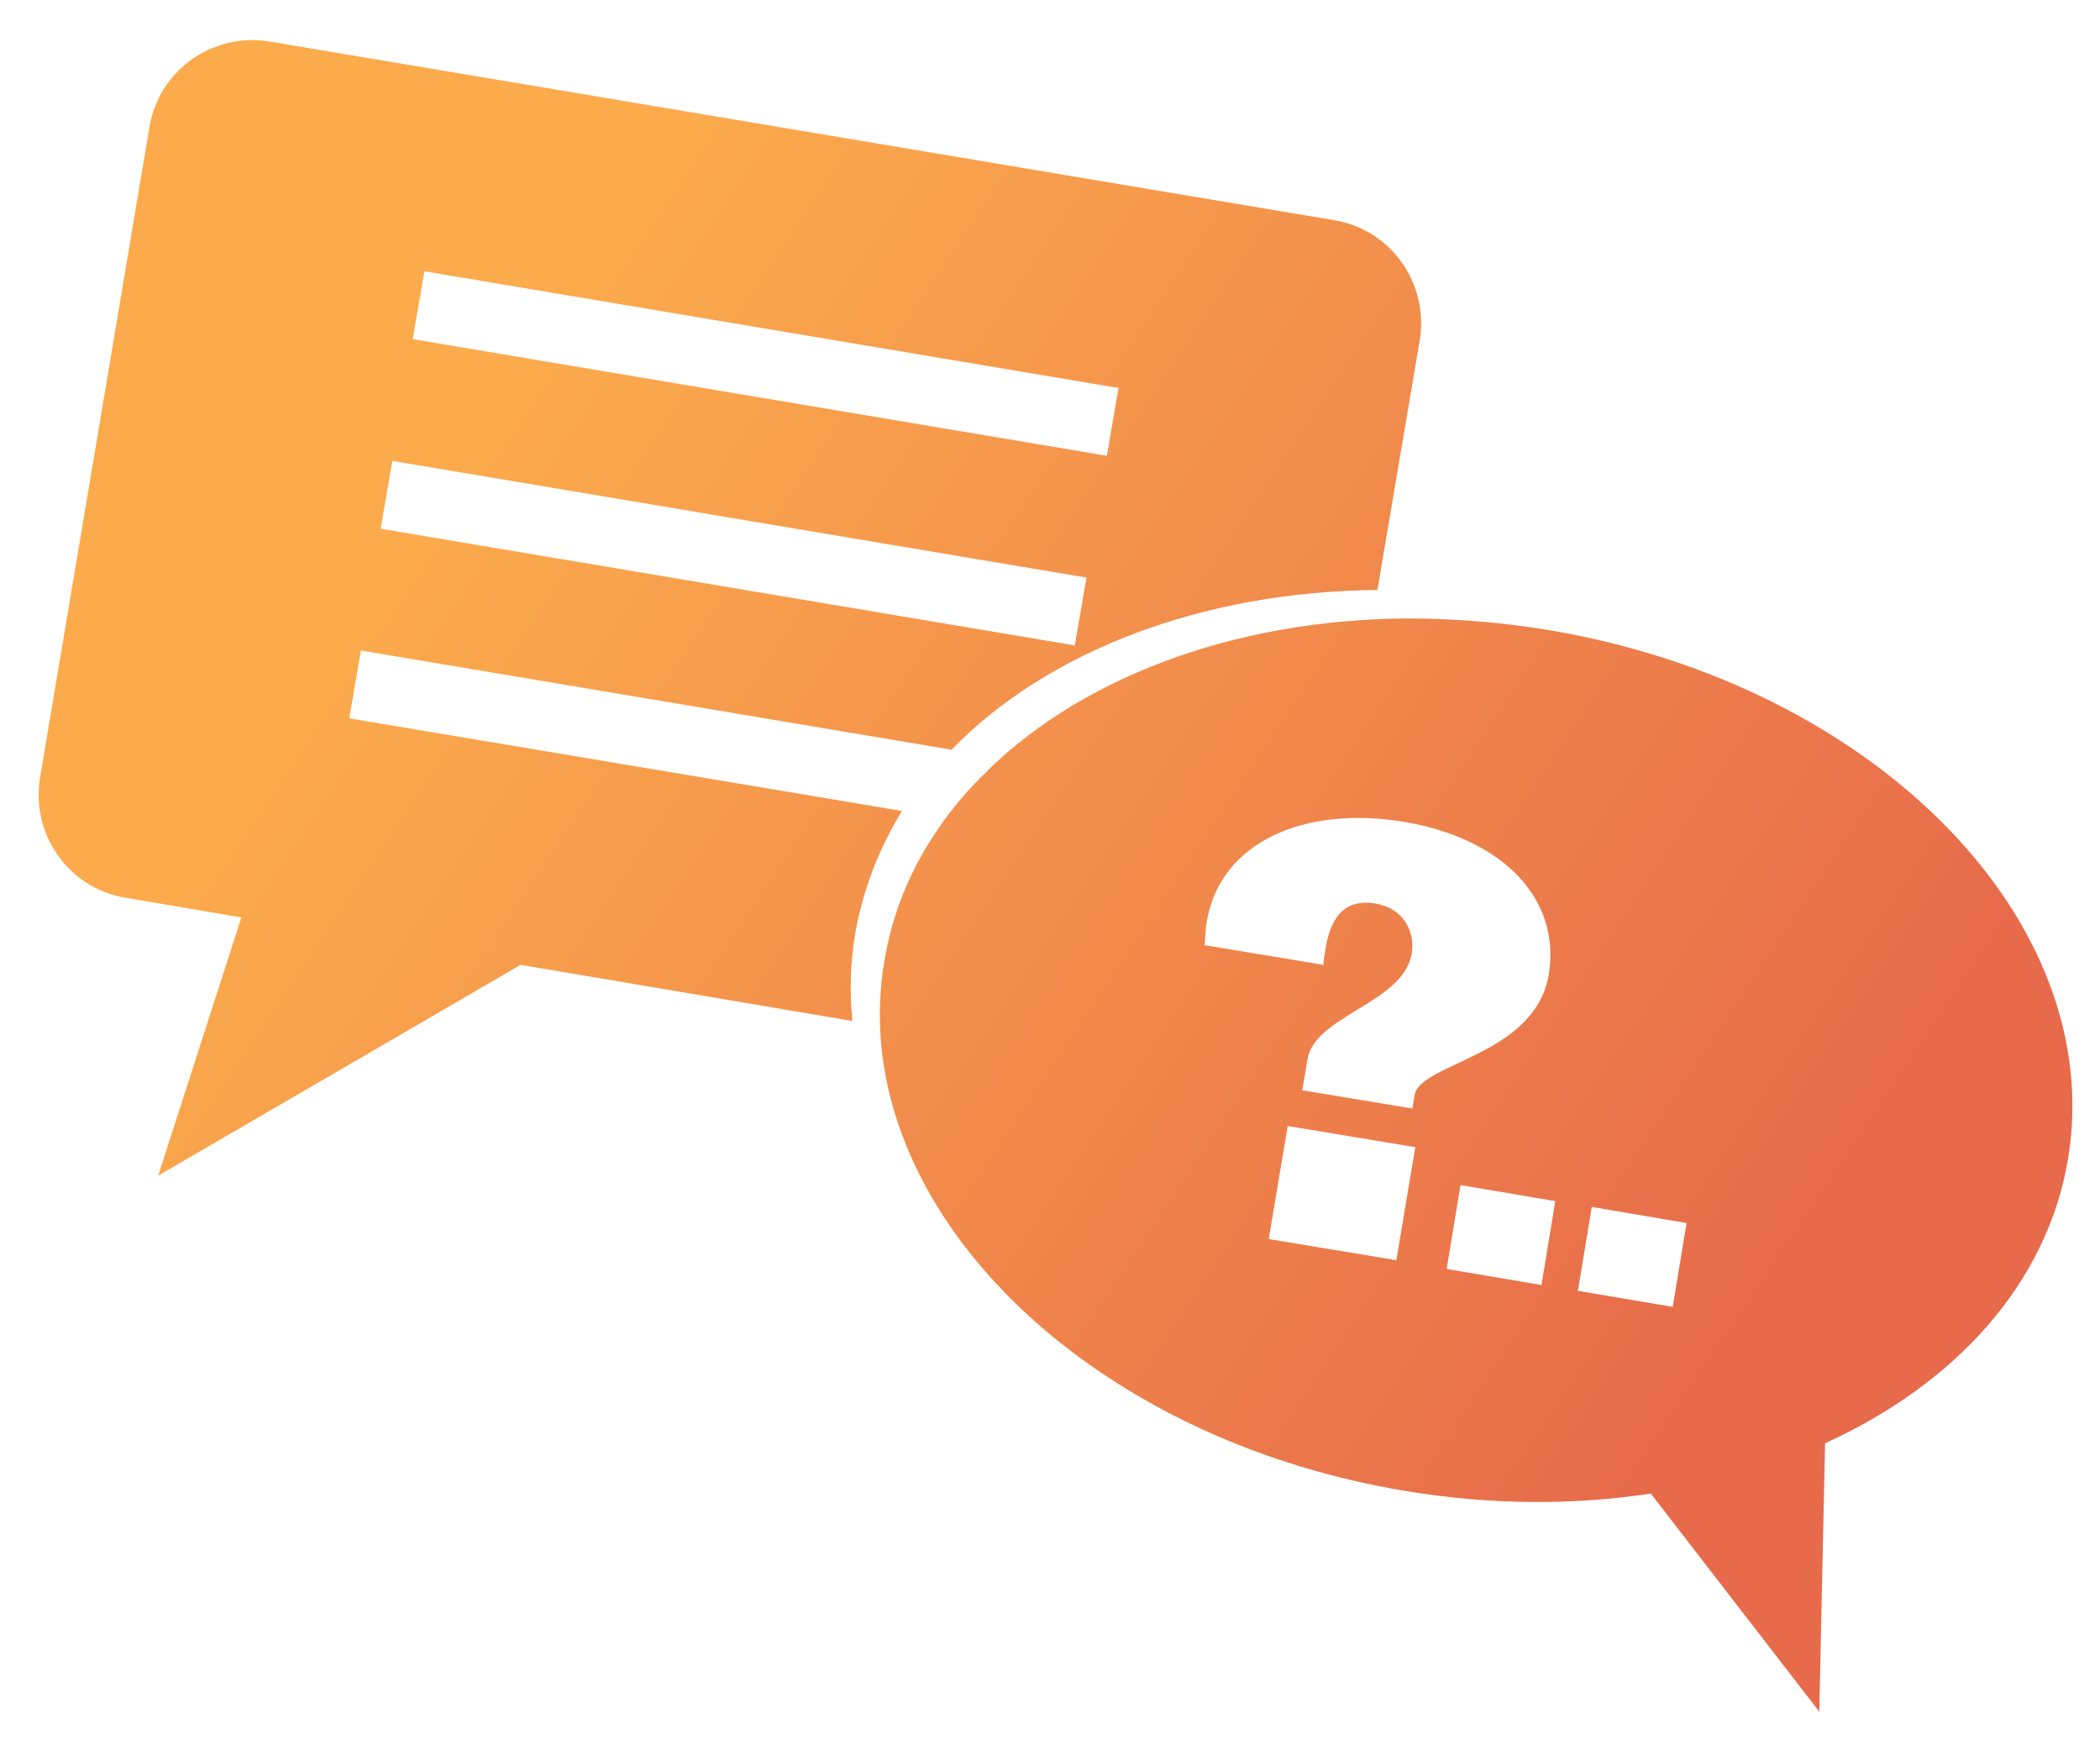<?xml version="1.0" encoding="utf-8"?>
<!-- Generator: Adobe Illustrator 25.2.1, SVG Export Plug-In . SVG Version: 6.00 Build 0)  -->
<svg version="1.1" id="Ebene_1" xmlns="http://www.w3.org/2000/svg" xmlns:xlink="http://www.w3.org/1999/xlink" x="0px" y="0px"
	 viewBox="0 0 288 240" style="enable-background:new 0 0 288 240;" xml:space="preserve">
<style type="text/css">
	.st0{fill:url(#SVGID_1_);}
	.st1{fill:url(#SVGID_2_);}
</style>
<linearGradient id="SVGID_1_" gradientUnits="userSpaceOnUse" x1="239.712" y1="186.714" x2="62.347" y2="68.177">
	<stop  offset="0" style="stop-color:#E76A4B"/>
	<stop  offset="1" style="stop-color:#FBAA4C"/>
</linearGradient>
<path class="st0" d="M123.7,111.2L47.9,98.5l1.6-9.3l81,13.6c13.1-13.5,34.4-21.7,58.4-21.9l5.8-34.2c1.3-7.8-3.9-15.2-11.7-16.5
	L37,5.7c-7.8-1.3-15.2,3.9-16.5,11.7l-15,89.2c-1.3,7.8,3.9,15.2,11.7,16.5l15.9,2.7l-11.4,35.4l49.7-28.9l45.5,7.7
	c-0.4-4-0.3-8,0.4-12.1C118.4,121.8,120.6,116.3,123.7,111.2z M58.2,37.2l95.2,16l-1.6,9.3l-95.2-16L58.2,37.2z M53.8,63.2l95.2,16
	l-1.6,9.3l-95.2-16L53.8,63.2z"/>
<linearGradient id="SVGID_2_" gradientUnits="userSpaceOnUse" x1="247.317" y1="175.335" x2="69.951" y2="56.799">
	<stop  offset="0" style="stop-color:#E76A4B"/>
	<stop  offset="1" style="stop-color:#FBAA4C"/>
</linearGradient>
<path class="st1" d="M283.6,159c5.5-32.6-26.4-65.1-71.2-72.6c-6.6-1.1-13.2-1.6-19.6-1.6c-24,0.2-45.3,8.4-58.4,21.9
	c-2.6,2.6-4.8,5.4-6.7,8.4c-3.2,5-5.4,10.6-6.4,16.6c-0.7,4-0.8,8.1-0.4,12.1c3,28.2,32.3,54,71.6,60.6c11.8,2,23.3,2,33.9,0.4
	l23.1,29.9l0.8-36.8C268.1,189.8,280.7,176.1,283.6,159z M191.5,172.8l-17.5-2.9l2.6-15.5l17.5,2.9L191.5,172.8z M194,150.2
	l-0.3,1.8l-15.1-2.5l0.7-4.2c1-6.1,13.1-7.7,14.3-14.5c0.5-3.1-1.1-6.2-4.9-6.9c-4.8-0.8-6.3,2.6-6.9,6.1c-0.1,0.8-0.3,1.5-0.3,2.3
	l-16.3-2.7c0.1-1.1,0.1-2.1,0.3-3.2c1.8-10.9,13.3-16,27.1-13.7c13.5,2.3,21.5,10.5,19.8,21C210.4,144.9,194.7,145.7,194,150.2z
	 M211.4,176.2l-13-2.2l1.9-11.5l13,2.2L211.4,176.2z M229.4,179.2l-13-2.2l1.9-11.5l13,2.2L229.4,179.2z"/>
</svg>
